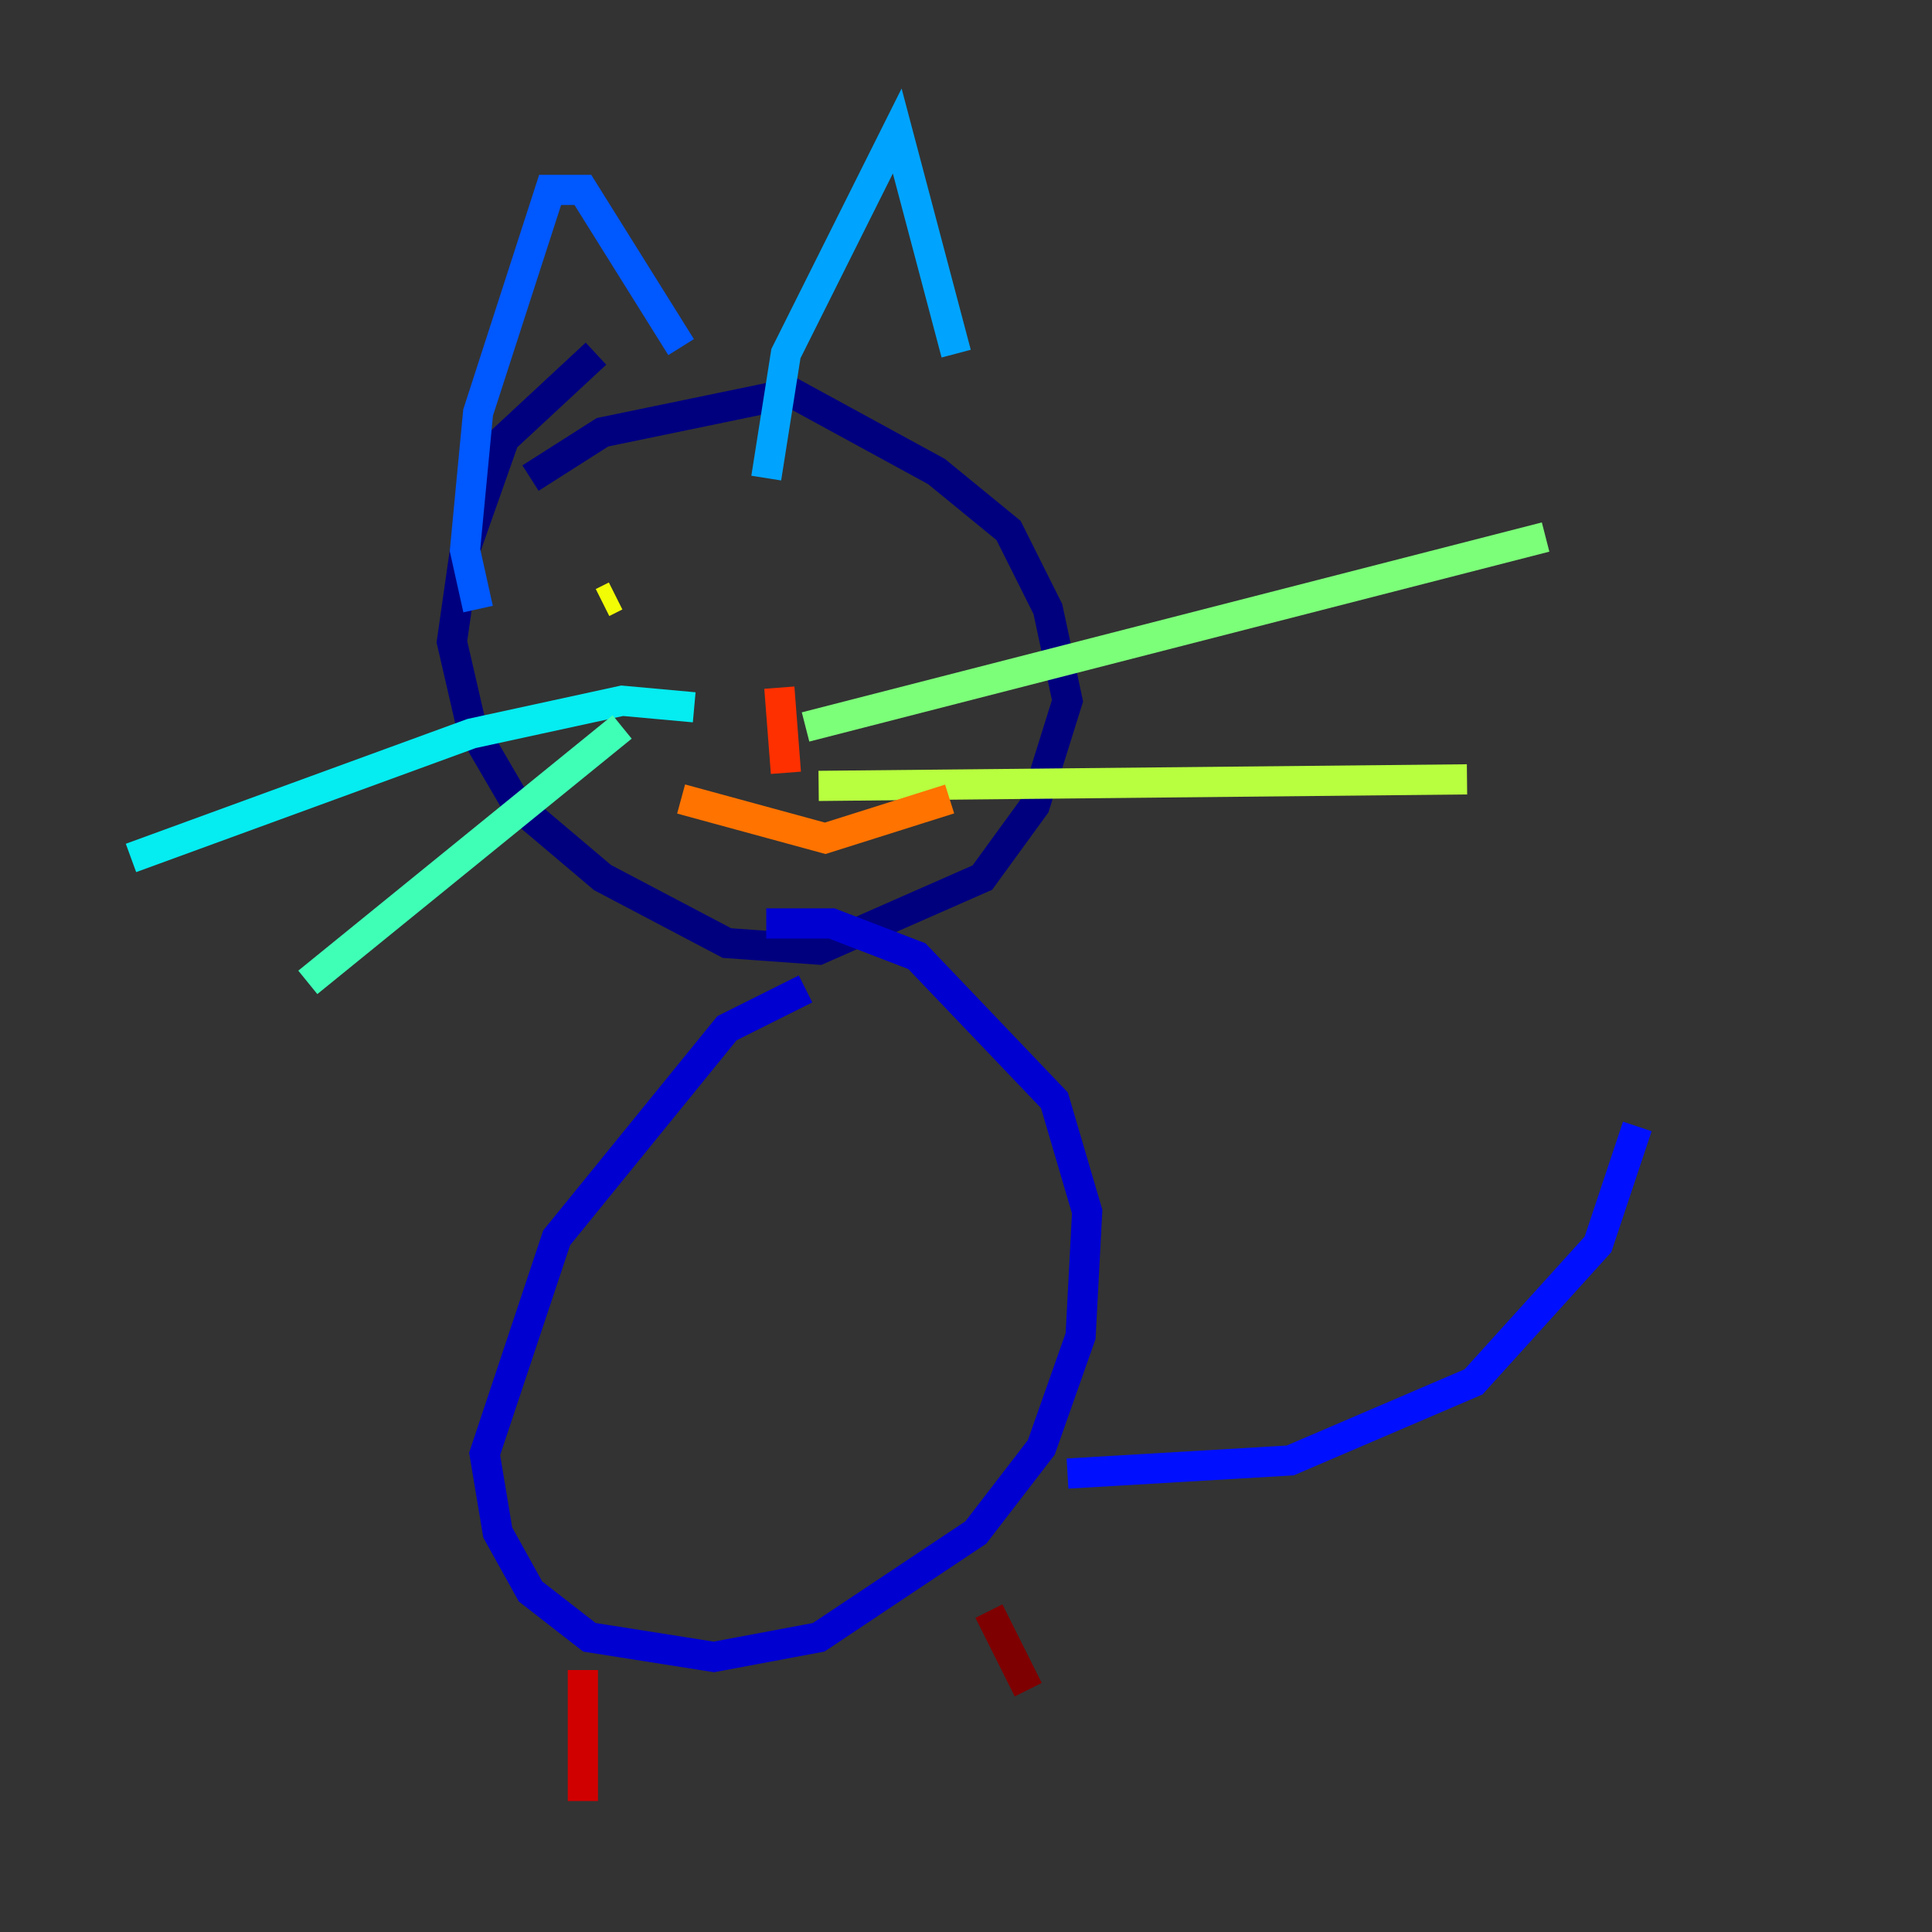 <?xml version="1.0" encoding="utf-8" ?>
<svg baseProfile="tiny" height="128" version="1.2" viewBox="0,0,128,128" width="128" xmlns="http://www.w3.org/2000/svg" xmlns:ev="http://www.w3.org/2001/xml-events" xmlns:xlink="http://www.w3.org/1999/xlink"><rect x="0" y="0" width="128" height="128" fill="#333333" stroke="none"/><defs /><polyline fill="none" points="39.485,23.43 33.41,29.071 30.807,36.447 29.939,42.522 31.241,48.163 34.278,53.37 39.919,58.142 48.163,62.481 54.237,62.915 65.085,58.142 68.556,53.37 70.725,46.427 69.424,40.352 66.82,35.146 62.047,31.241 52.502,26.034 39.919,28.637 35.146,31.675" stroke="#00007f" stroke-width="2" /><polyline fill="none" points="53.37,65.519 48.163,68.122 36.881,82.007 32.108,96.325 32.976,101.532 35.146,105.437 39.051,108.475 47.295,109.776 54.237,108.475 64.651,101.532 68.99,95.891 71.593,88.515 72.027,80.271 69.858,72.895 60.746,63.349 55.105,61.18 50.766,61.18" stroke="#0000d1" stroke-width="2" /><polyline fill="none" points="70.725,97.627 85.478,96.759 97.627,91.552 105.871,82.441 108.475,74.63" stroke="#0010ff" stroke-width="2" /><polyline fill="none" points="31.675,40.352 30.807,36.447 31.675,27.336 36.447,12.583 38.617,12.583 45.125,22.997" stroke="#0058ff" stroke-width="2" /><polyline fill="none" points="50.766,31.675 52.068,23.43 59.444,8.678 63.349,23.43" stroke="#00a4ff" stroke-width="2" /><polyline fill="none" points="45.993,46.861 41.22,46.427 31.241,48.597 8.678,56.841" stroke="#05ecf1" stroke-width="2" /><polyline fill="none" points="41.22,48.163 20.393,65.085" stroke="#3fffb7" stroke-width="2" /><polyline fill="none" points="53.37,48.163 102.4,35.58" stroke="#7cff79" stroke-width="2" /><polyline fill="none" points="54.237,52.068 97.193,51.634" stroke="#b7ff3f" stroke-width="2" /><polyline fill="none" points="39.919,39.919 40.786,39.485" stroke="#f1fc05" stroke-width="2" /><polyline fill="none" points="55.539,37.315 55.539,37.315" stroke="#ffb900" stroke-width="2" /><polyline fill="none" points="45.125,52.936 54.671,55.539 62.915,52.936" stroke="#ff7300" stroke-width="2" /><polyline fill="none" points="51.634,45.559 52.068,51.2" stroke="#ff3000" stroke-width="2" /><polyline fill="none" points="38.617,110.644 38.617,119.322" stroke="#d10000" stroke-width="2" /><polyline fill="none" points="65.519,106.739 68.122,111.946" stroke="#7f0000" stroke-width="2" /></svg>